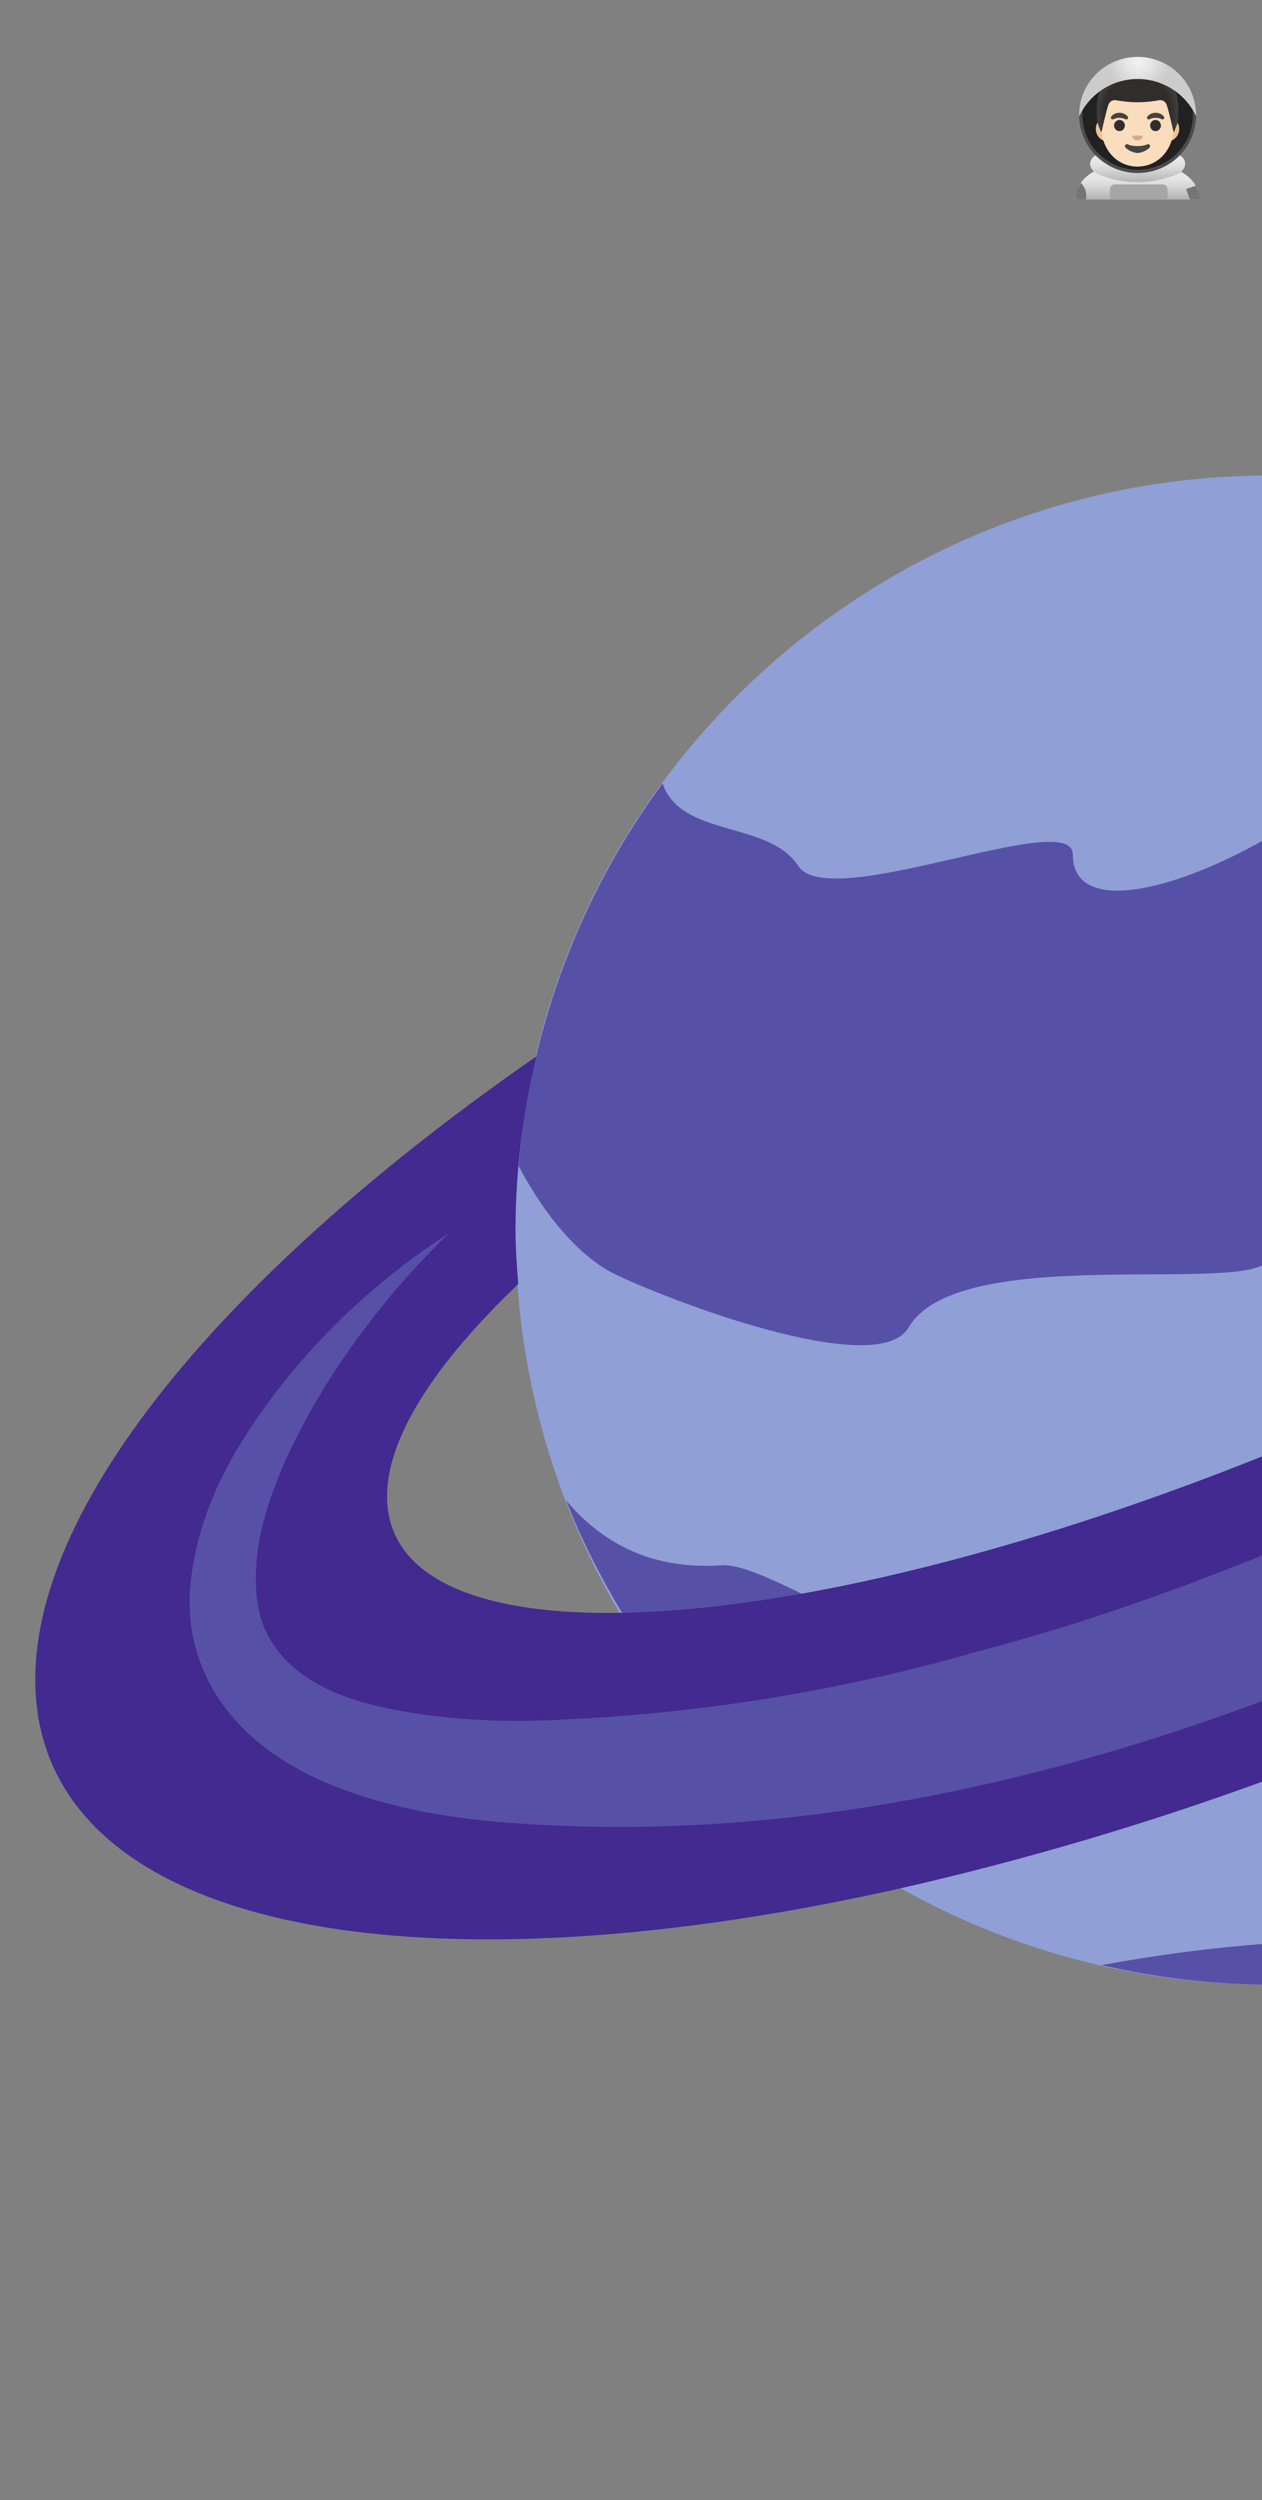 <svg width="315" height="624" viewBox="0 0 315 624" fill="none" xmlns="http://www.w3.org/2000/svg">
<rect x="0" y="0" width="315" height="624" fill="#808080" stroke="none"/>
<path d="M317 495.333C421.014 495.333 505.333 411.014 505.333 307C505.333 202.986 421.014 118.667 317 118.667C212.986 118.667 128.667 202.986 128.667 307C128.667 411.014 212.986 495.333 317 495.333Z" fill="#909FD6"/>
<path d="M180.144 390.67C162.797 391.85 150.399 385.246 141.347 374.521C145.116 384.33 149.923 393.559 155.224 402.487C168.802 407.577 183.244 409.708 199.957 397.697C191.803 393.699 184.459 390.389 180.144 390.67ZM406.57 141.596C407.363 147.373 403.277 150.402 393.362 147.989C376.543 143.903 361.785 161.655 353.314 176.502C336.636 205.683 267.83 238.563 267.777 213.256C267.759 201.298 206.983 228.102 199.217 216.091C191.873 204.75 169.93 209.117 165.386 195.522C144.821 223.422 132.386 256.473 129.459 291.009C136.099 303.654 144.675 313.587 153.269 317.884C164.893 323.695 218.888 344.793 226.778 331.321C239.934 308.849 318.867 324.752 316.982 312.935C313.372 290.305 359.725 308.884 376.385 279.72C384.873 264.874 403.382 253.48 420.219 257.566C439.873 262.338 464.123 228.631 462.292 187.192C446.82 168.554 427.901 153.073 406.57 141.596ZM462.591 426.456C456.638 429.38 450.774 431.616 445.42 432.197C405.83 436.477 397.271 467.508 370.714 462.189C357.03 459.442 338.362 483.569 317 485.031C302.904 486.068 288.877 487.879 274.98 490.455C288.76 493.65 302.855 495.286 317 495.333C375.663 495.333 428.038 468.511 462.591 426.456Z" fill="#5651A6"/>
<path d="M409.018 142.759C425.718 152.16 440.886 164.056 453.997 178.034C497.866 175.269 524.617 185.589 522.381 209.329C521.219 221.745 512.078 236.485 497.179 252.212C460.055 291.326 386.071 336.675 302.224 368.48C243.949 390.582 192.014 401.941 154.89 402.54C117.114 403.157 94.695 392.625 96.738 370.787C98.076 356.434 109.981 338.982 129.354 320.472C129.019 315.982 128.667 311.544 128.667 307C128.667 292.066 130.586 277.607 133.88 263.659C58.117 316.193 8.806 374.045 8.806 419.165C8.806 480.575 99.714 499.437 224.982 471.241C256.204 464.115 286.939 455.003 317 443.962C385.683 418.971 448.89 385.845 500.138 350.323C575.883 297.789 625.194 239.937 625.194 194.817C625.194 133.425 534.286 114.546 409.018 142.759Z" fill="#422A90"/>
<path d="M111.936 307.898C99.067 320.332 87.931 334.442 78.827 349.848C70.198 364.852 62.854 381.742 63.964 396.887C64.58 411.962 75.974 420.944 91.402 425.1C106.794 429.098 123.894 430.154 141.312 429.133C176.147 427.511 210.672 421.808 244.178 412.138C278.062 403.245 310.942 390.565 343.064 376.282C407.539 347.407 467.611 309.568 521.5 263.888C527.981 258.023 535.078 252.458 541.295 246.523C547.16 240.588 552.689 233.967 557.321 227.204C566.514 213.679 571.868 197.846 563.221 185.783C554.591 173.525 536.892 166.851 520.021 163.399C502.744 160.106 484.623 159.348 466.659 161.444C484.129 156.777 502.533 154.488 521.042 155.879C539.182 157.499 559.294 161.162 574.017 177.382C581.237 185.43 584.566 197.547 583.245 208.131C582.241 218.892 578.085 228.384 573.33 236.925C568.434 245.467 562.939 253.216 556.687 260.665C550.488 267.78 544.201 274.349 537.808 281.147C486.172 333.875 424.393 376.493 357.1 407.225C289.896 437.516 216.669 458.491 141.171 455.726C122.573 455.021 103.183 453.384 84.181 446.075C74.777 442.394 65.126 436.97 57.764 428.182C50.373 419.515 46.651 408.307 47.392 396.94C49.117 375.578 59.79 359.041 71.149 344.529C82.695 330.213 96.466 317.845 111.936 307.898Z" fill="#5651A6"/>
<path d="M284.083 40.381H284.045C276.379 40.393 268.551 43.145 268.551 49.694V49.803H299.301V49.694C299.301 43.522 291.781 40.381 284.083 40.381Z" fill="url(#paint0_linear_2_42)"/>
<path d="M291.422 49.804V47.221C291.422 46.571 290.891 46.036 290.237 46.036H278.232C277.582 46.036 277.047 46.568 277.047 47.221V49.804H291.422Z" fill="#A6A6A6"/>
<path d="M299.449 49.804V49.7C299.449 48.18 298.781 47.224 298.44 46.36L296.047 47.194L297.024 49.807H299.449V49.804Z" fill="#757575"/>
<path d="M271.05 49.804C271.107 49.498 271.139 49.186 271.139 48.865C271.139 47.672 270.658 46.571 269.824 45.668C269.014 46.737 268.577 47.945 268.577 49.296V49.804H271.05Z" fill="#757575"/>
<path d="M293.895 43.439C290.499 44.896 286.788 45.588 283.095 45.46C281.276 45.397 279.469 45.138 277.706 44.685C276.789 44.451 275.883 44.163 274.999 43.828C274.206 43.525 273.405 43.225 272.82 42.581C272.3 42.008 271.974 41.209 272.149 40.431C272.324 39.659 272.915 39 273.639 38.7C274.467 38.356 275.352 38.436 276.162 38.772C276.994 39.119 277.843 39.416 278.71 39.651C282.242 40.609 286.022 40.577 289.54 39.561C290.041 39.416 290.537 39.253 291.027 39.069C291.511 38.888 291.98 38.638 292.488 38.534C293.355 38.356 294.34 38.543 295.014 39.143C295.697 39.751 296.006 40.71 295.709 41.586C295.418 42.435 294.702 43.091 293.895 43.439Z" fill="url(#paint1_linear_2_42)"/>
<path d="M283.964 43.183C292.026 43.183 298.562 36.712 298.562 28.728C298.562 20.745 292.026 14.274 283.964 14.274C275.903 14.274 269.367 20.745 269.367 28.728C269.367 36.712 275.903 43.183 283.964 43.183Z" fill="#4C4C4C"/>
<path d="M297.751 28.746C297.748 31.663 296.799 34.501 295.047 36.833C294.872 37.071 294.688 37.299 294.498 37.522C293.755 38.39 292.909 39.163 291.977 39.823C290.54 40.843 288.919 41.577 287.203 41.984C287.022 42.032 286.841 42.07 286.657 42.106C284.876 42.457 283.044 42.458 281.263 42.109C281.067 42.07 280.874 42.029 280.684 41.981C278.913 41.551 277.245 40.775 275.777 39.695C274.889 39.048 274.084 38.297 273.384 37.463C273.22 37.27 273.066 37.077 272.915 36.875V36.872C272.811 36.738 272.71 36.602 272.615 36.462C271.074 34.256 270.172 31.581 270.178 28.705C270.183 25.151 271.567 21.912 273.826 19.487C276.355 16.776 279.974 15.078 283.985 15.084C288.314 15.09 292.179 17.079 294.702 20.181C296.614 22.527 297.757 25.507 297.751 28.746Z" fill="#212121"/>
<path d="M291.401 29.04H276.45C274.838 29.04 273.52 30.444 273.52 32.163C273.52 33.882 274.838 35.286 276.45 35.286H291.401C293.013 35.286 294.331 33.882 294.331 32.163C294.331 30.444 293.013 29.04 291.401 29.04Z" fill="#EDC391"/>
<path d="M283.926 18.273C279.164 18.273 274.755 23.364 274.755 30.691C274.755 37.979 279.298 41.58 283.926 41.58C288.554 41.58 293.096 37.976 293.096 30.691C293.096 23.364 288.688 18.273 283.926 18.273Z" fill="#F9DDBD"/>
<path d="M279.428 32.727C280.173 32.727 280.776 32.103 280.776 31.332C280.776 30.561 280.173 29.937 279.428 29.937C278.684 29.937 278.08 30.561 278.08 31.332C278.08 32.103 278.684 32.727 279.428 32.727Z" fill="#312D2D"/>
<path d="M288.423 32.727C289.168 32.727 289.771 32.103 289.771 31.332C289.771 30.561 289.168 29.937 288.423 29.937C287.679 29.937 287.076 30.561 287.076 31.332C287.076 32.103 287.679 32.727 288.423 32.727Z" fill="#312D2D"/>
<path d="M286.23 36.073C285.357 36.593 282.501 36.593 281.631 36.073C281.129 35.776 280.619 36.23 280.826 36.685C281.031 37.133 282.59 38.169 283.938 38.169C285.285 38.169 286.823 37.133 287.028 36.685C287.233 36.23 286.728 35.776 286.23 36.073Z" fill="#444444"/>
<path d="M284.983 33.861C284.953 33.849 284.923 33.844 284.894 33.838H282.958C282.928 33.841 282.899 33.849 282.869 33.861C282.694 33.933 282.596 34.114 282.679 34.307C282.762 34.5 283.148 35.043 283.923 35.043C284.701 35.043 285.084 34.5 285.167 34.307C285.253 34.114 285.158 33.933 284.983 33.861Z" fill="#DBA689"/>
<path d="M283.938 16.31H283.926C271.389 16.375 273.957 30.697 273.957 30.697C273.957 30.697 274.518 32.172 274.776 32.825C274.812 32.92 274.948 32.908 274.972 32.81C275.239 31.614 276.204 27.369 276.688 26.077C276.973 25.317 277.763 24.875 278.561 25.02C279.79 25.243 281.747 25.519 283.905 25.519H283.953C286.111 25.519 288.067 25.243 289.296 25.02C290.095 24.875 290.885 25.317 291.173 26.077C291.656 27.363 292.612 31.584 292.883 32.799C292.903 32.897 293.043 32.908 293.078 32.813L293.901 30.7C293.907 30.697 296.475 16.378 283.938 16.31Z" fill="#312D2D"/>
<path d="M293.907 30.697C293.907 30.697 296.475 16.378 283.938 16.31H283.929C283.733 16.31 283.543 16.316 283.356 16.325C282.982 16.34 282.623 16.37 282.275 16.411H282.263L282.192 16.42C271.638 17.75 273.96 30.697 273.96 30.697L274.782 32.813C274.818 32.908 274.954 32.897 274.975 32.799C275.245 31.587 276.207 27.36 276.691 26.074C276.976 25.314 277.766 24.872 278.564 25.017C279.793 25.24 281.75 25.516 283.908 25.516H283.956C286.114 25.516 288.07 25.24 289.299 25.017C290.098 24.872 290.888 25.314 291.176 26.074C291.662 27.366 292.624 31.62 292.891 32.81C292.912 32.908 293.049 32.917 293.084 32.825C293.34 32.178 293.907 30.697 293.907 30.697Z" fill="url(#paint2_radial_2_42)"/>
<path d="M298.565 28.797C298.565 28.868 298.562 28.939 298.562 29.013C297.594 26.949 296.201 25.113 294.474 23.625C293.031 22.378 291.377 21.399 289.59 20.734C287.792 20.061 285.887 19.718 283.967 19.721C281.934 19.721 279.992 20.098 278.202 20.787C276.421 21.467 274.791 22.461 273.378 23.693C271.689 25.171 270.326 26.982 269.373 29.013C269.373 28.939 269.367 28.868 269.367 28.797C269.242 20.84 275.815 14.196 283.967 14.196C292.03 14.196 298.565 20.734 298.565 28.797Z" fill="url(#paint3_radial_2_42)"/>
<path d="M277.356 29.117C278.175 27.956 280.037 27.85 281.102 28.711C281.272 28.847 281.497 29.04 281.563 29.254C281.672 29.601 281.337 29.871 281.013 29.791C280.806 29.738 280.613 29.628 280.405 29.563C280.031 29.444 279.758 29.411 279.422 29.411C278.923 29.408 278.603 29.471 278.131 29.664C277.935 29.744 277.777 29.868 277.555 29.776C277.3 29.672 277.202 29.346 277.356 29.117Z" fill="#454140"/>
<path d="M289.982 29.776C289.902 29.741 289.825 29.696 289.744 29.663C289.258 29.459 288.979 29.411 288.453 29.411C287.987 29.414 287.708 29.477 287.346 29.601C287.123 29.678 286.841 29.871 286.595 29.794C286.235 29.684 286.244 29.29 286.443 29.04C286.678 28.743 287.001 28.518 287.346 28.369C288.141 28.025 289.112 28.072 289.86 28.521C290.107 28.666 290.371 28.868 290.519 29.117C290.73 29.477 290.404 29.948 289.982 29.776Z" fill="#454140"/>
<defs>
<linearGradient id="paint0_linear_2_42" x1="283.926" y1="49.7" x2="283.926" y2="40.415" gradientUnits="userSpaceOnUse">
<stop stop-color="#B3B3B3"/>
<stop offset="0.033" stop-color="#B7B7B7"/>
<stop offset="0.374" stop-color="#D9D9D9"/>
<stop offset="0.559" stop-color="#E6E6E6"/>
</linearGradient>
<linearGradient id="paint1_linear_2_42" x1="283.958" y1="40.272" x2="283.958" y2="45.624" gradientUnits="userSpaceOnUse">
<stop offset="0.004" stop-color="#E6E6E6"/>
<stop offset="0.333" stop-color="#D9D9D9"/>
<stop offset="0.941" stop-color="#B7B7B7"/>
<stop offset="1" stop-color="#B3B3B3"/>
</linearGradient>
<radialGradient id="paint2_radial_2_42" cx="0" cy="0" r="1" gradientUnits="userSpaceOnUse" gradientTransform="translate(283.933 28.194) scale(10.51 11.858)">
<stop offset="0.794" stop-color="#454140" stop-opacity="0"/>
<stop offset="1" stop-color="#454140"/>
</radialGradient>
<radialGradient id="paint3_radial_2_42" cx="0" cy="0" r="1" gradientUnits="userSpaceOnUse" gradientTransform="translate(284.192 15.236) scale(7.719)">
<stop offset="0.005" stop-color="#F2F2F2"/>
<stop offset="0.422" stop-color="#E5E5E5"/>
<stop offset="1" stop-color="#CCCCCC"/>
</radialGradient>
</defs>
</svg>
